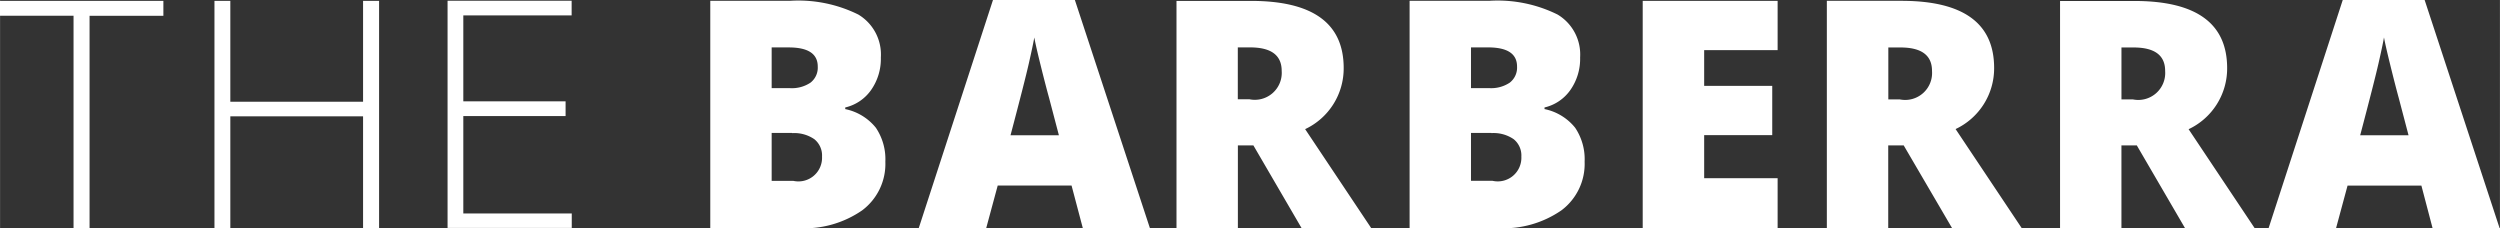<svg xmlns="http://www.w3.org/2000/svg" width="204.187" height="18.625" viewBox="0 0 102.094 9.313">
  <rect x="0" y="0" width="102.094" height="9.313" fill="#333333" stroke="none"/>
<defs>
    <style>
      .cls-1 {
        fill-rule: evenodd;
        fill: #fff;
      }
    </style>
  </defs>
  <path id="Mimilism" data-name="Mimilism" class="cls-1" d="M28.936,26.644h3.015V26.035H25.267v0.609h3.015v8.671h0.654V26.644Zm11.824-.609H40.106v4.12H34.685v-4.12H34.037v9.28h0.648V30.751h5.421v4.564h0.654v-9.28Zm7.87,8.684H44.2v-3.98h4.177v-0.6H44.2v-3.51h4.424v-0.6H43.557v9.28h5.072v-0.6Zm5.657,0.6H57.9a4.155,4.155,0,0,0,2.587-.727,2.37,2.37,0,0,0,.949-1.99,2.3,2.3,0,0,0-.387-1.384,2.16,2.16,0,0,0-1.251-.762V30.389a1.784,1.784,0,0,0,1.054-.711,2.212,2.212,0,0,0,.4-1.333,1.9,1.9,0,0,0-.917-1.749,5.506,5.506,0,0,0-2.809-.562H54.286v9.28Zm2.507-7.382h0.7q1.181,0,1.181.781a0.774,0.774,0,0,1-.3.66,1.365,1.365,0,0,1-.835.222H56.793V27.933Zm0.831,3.5a1.447,1.447,0,0,1,.911.248,0.852,0.852,0,0,1,.314.711,0.965,0.965,0,0,1-1.174.99H56.793V31.43h0.831Zm14.617,3.885L69.176,26H65.831L62.8,35.315h2.755l0.47-1.739h3.015L69.5,35.315h2.742Zm-5.694-3.8q0.578-2.184.746-2.926t0.225-1.066q0.063,0.349.263,1.155T68.123,30l0.4,1.523H66.548Zm9.92,0.419,1.968,3.377H81.28l-2.7-4.044a2.74,2.74,0,0,0,1.574-2.495q0-2.742-3.783-2.742H73.326v9.28h2.507V31.938h0.635Zm-0.635-4.005h0.5q1.288,0,1.289.959A1.1,1.1,0,0,1,76.3,30.053h-0.47v-2.12Zm7.013,7.382h3.612a4.155,4.155,0,0,0,2.587-.727,2.37,2.37,0,0,0,.949-1.99,2.3,2.3,0,0,0-.387-1.384,2.16,2.16,0,0,0-1.251-.762V30.389a1.784,1.784,0,0,0,1.054-.711,2.212,2.212,0,0,0,.4-1.333,1.9,1.9,0,0,0-.917-1.749,5.506,5.506,0,0,0-2.809-.562H82.846v9.28Zm2.507-7.382h0.7q1.181,0,1.181.781a0.774,0.774,0,0,1-.3.66,1.365,1.365,0,0,1-.835.222H85.353V27.933Zm0.832,3.5a1.447,1.447,0,0,1,.911.248,0.852,0.852,0,0,1,.314.711,0.965,0.965,0,0,1-1.174.99H85.353V31.43h0.832Zm11.691,1.841h-3V31.519h2.78V29.507h-2.78v-1.46h3V26.035h-5.51v9.28h5.51V33.271Zm5.152-1.333L105,35.315h2.844l-2.7-4.044a2.741,2.741,0,0,0,1.574-2.495q0-2.742-3.783-2.742H99.886v9.28h2.507V31.938h0.635Zm-0.635-4.005h0.5q1.289,0,1.288.959a1.1,1.1,0,0,1-1.314,1.162h-0.47v-2.12Zm10.155,4.005,1.968,3.377h2.844l-2.7-4.044a2.741,2.741,0,0,0,1.574-2.495q0-2.742-3.783-2.742h-3.041v9.28h2.507V31.938h0.635Zm-0.635-4.005h0.5q1.29,0,1.289.959a1.1,1.1,0,0,1-1.314,1.162h-0.47v-2.12Zm15.449,7.382L124.3,26h-3.345l-3.028,9.318h2.755l0.47-1.739h3.015l0.457,1.739h2.742Zm-5.694-3.8q0.577-2.184.746-2.926t0.225-1.066q0.065,0.349.264,1.155T123.242,30l0.4,1.523h-1.974Z" transform="translate(-25.281 -26)"/>
</svg>
